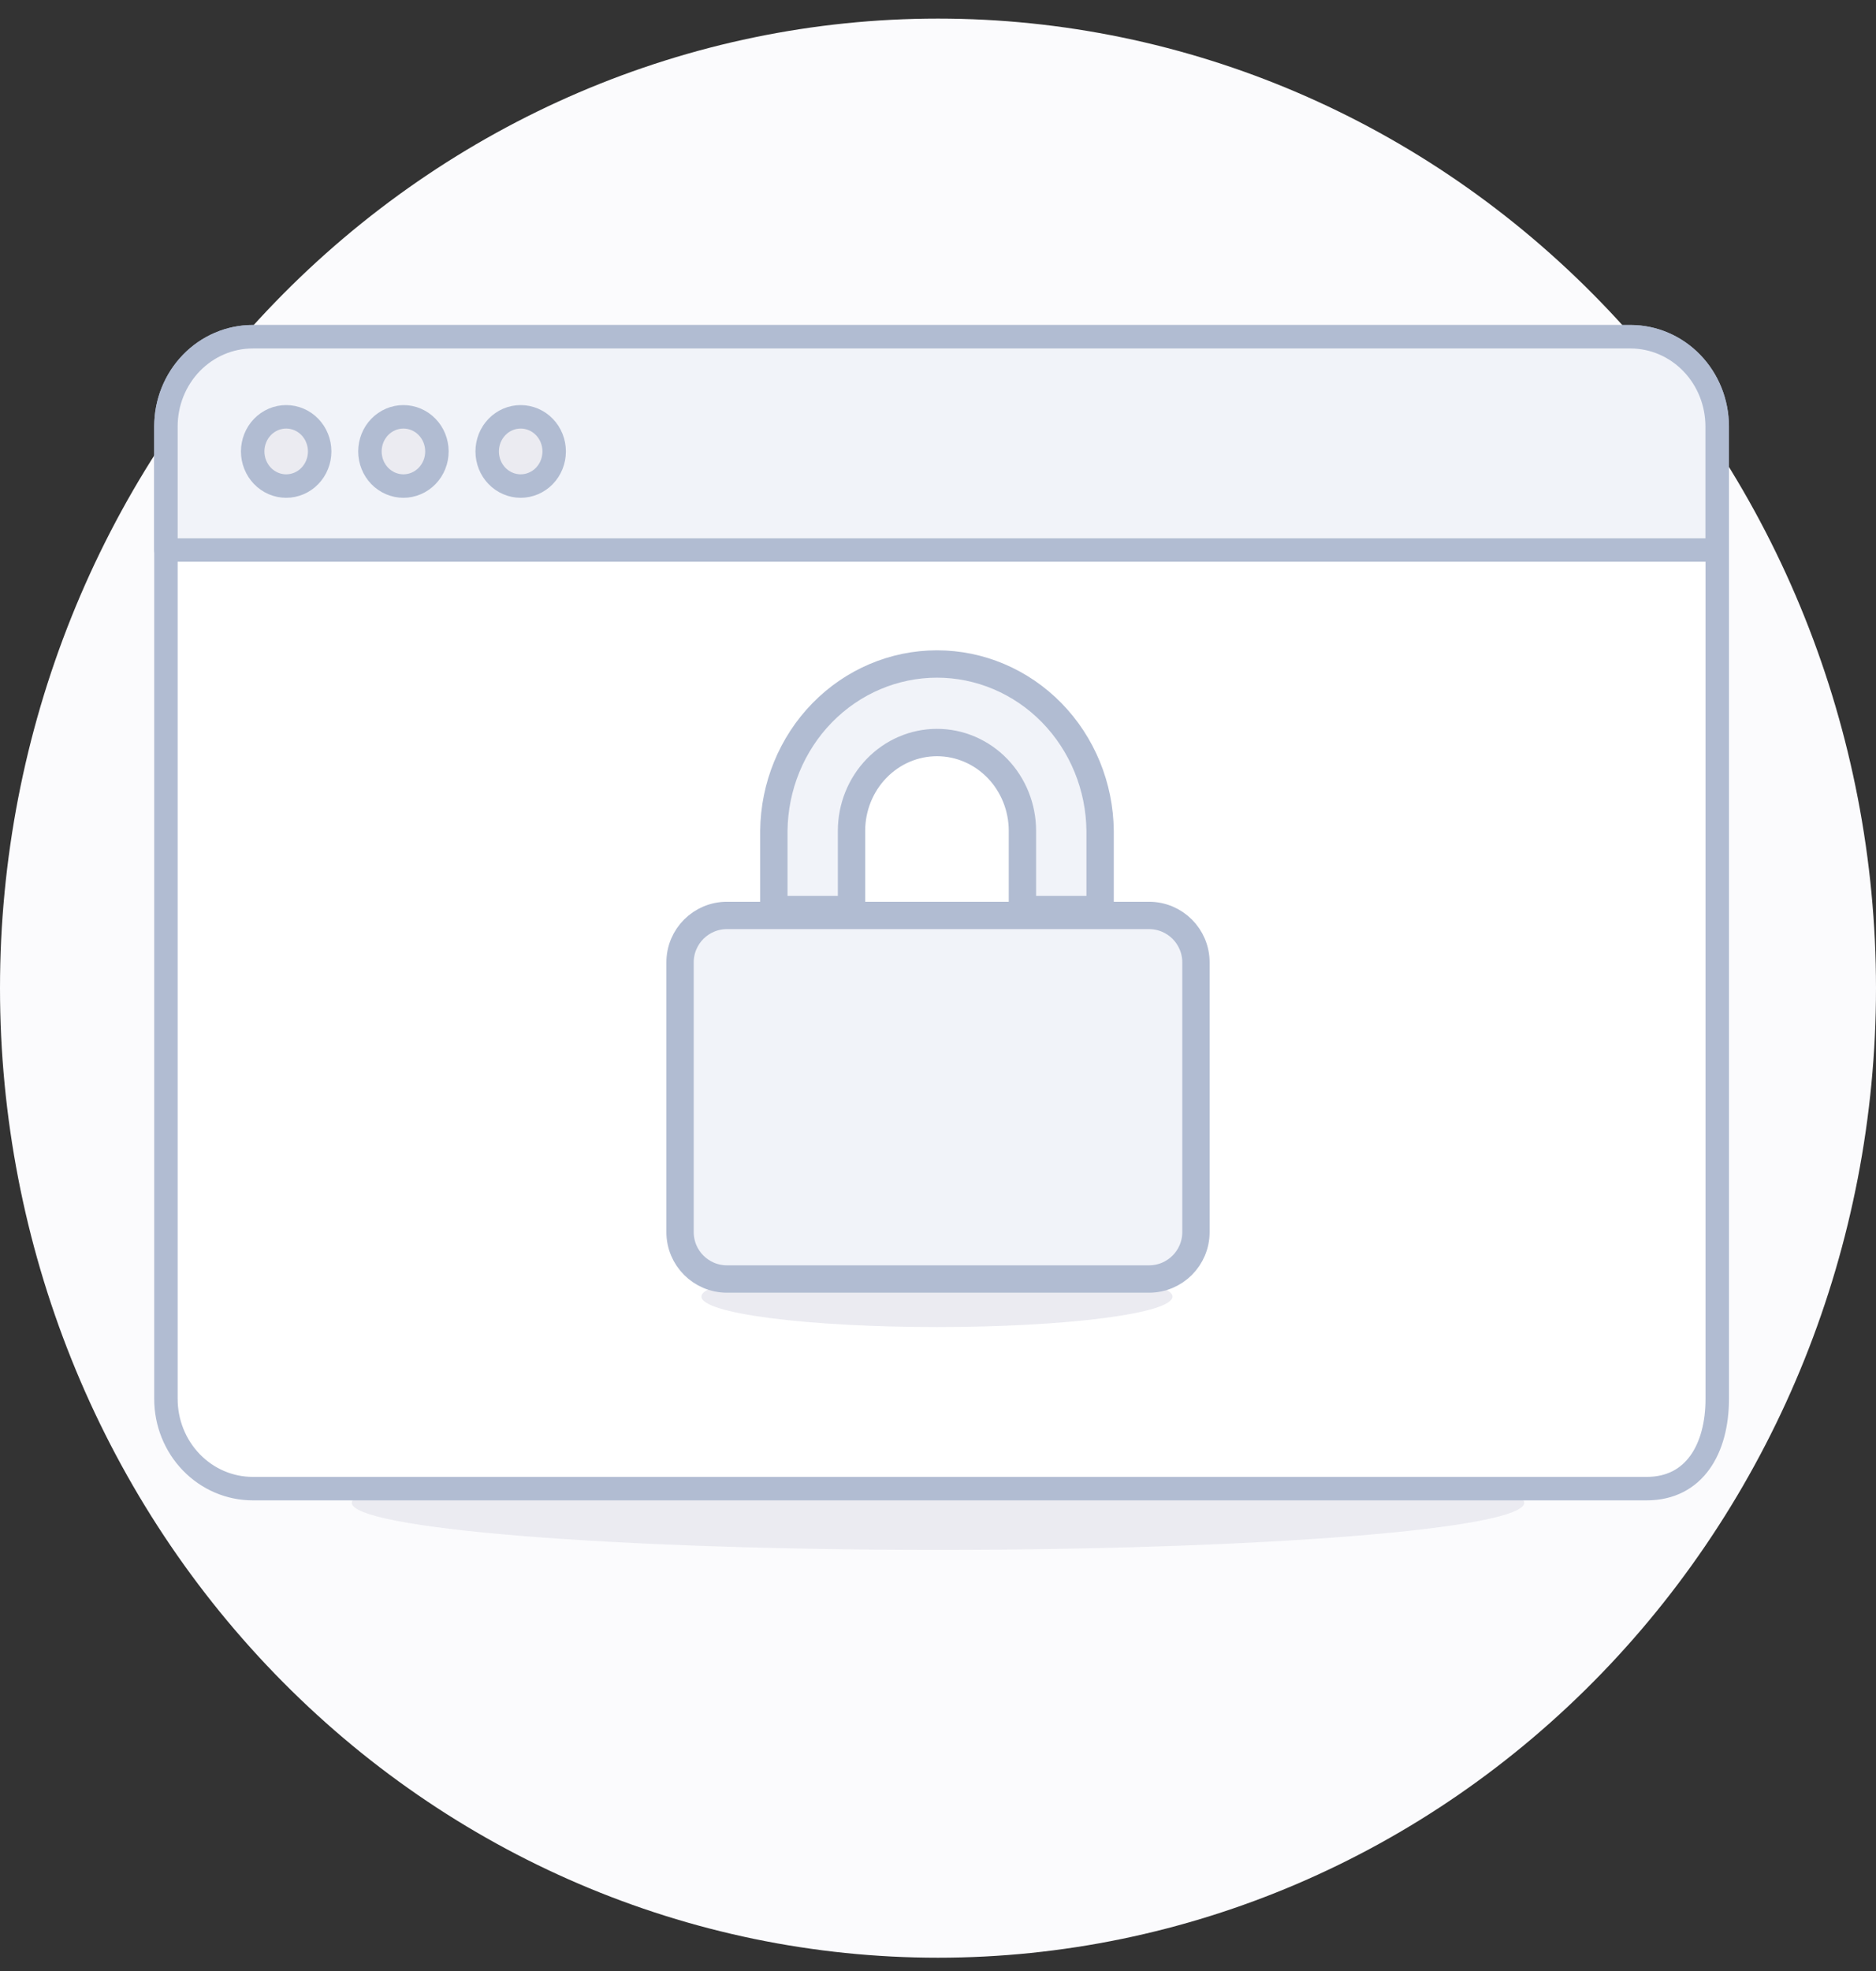 <svg width="80" height="84" viewBox="0 0 80 84" fill="none" xmlns="http://www.w3.org/2000/svg">
<rect x="0" y="0" width="80" height="84" fill="#333333" stroke="none"/>
<path d="M0 42.113C0 53.072 4.214 63.582 11.716 71.331C19.217 79.081 29.391 83.434 40 83.434C50.609 83.434 60.783 79.081 68.284 71.331C75.786 63.582 80 53.072 80 42.113C80 31.154 75.786 20.644 68.284 12.895C60.783 5.146 50.609 0.792 40 0.792C29.391 0.792 19.217 5.146 11.716 12.895C4.214 20.644 0 31.154 0 42.113Z" fill="#FBFBFD"/>
<path d="M15 64.044C15 64.308 15.647 64.569 16.903 64.813C18.159 65.057 20.001 65.278 22.322 65.465C24.644 65.651 27.4 65.799 30.433 65.9C33.466 66.001 36.717 66.053 40 66.053C43.283 66.053 46.534 66.001 49.567 65.9C52.6 65.799 55.356 65.651 57.678 65.465C59.999 65.278 61.841 65.057 63.097 64.813C64.353 64.569 65 64.308 65 64.044C65 63.781 64.353 63.519 63.097 63.276C61.841 63.032 59.999 62.81 57.678 62.624C55.356 62.438 52.6 62.289 49.567 62.189C46.534 62.088 43.283 62.036 40 62.036C36.717 62.036 33.466 62.088 30.433 62.189C27.4 62.289 24.644 62.438 22.322 62.624C20.001 62.81 18.159 63.032 16.903 63.276C15.647 63.519 15 63.781 15 64.044Z" fill="#EBEBF1"/>
<path d="M70.224 63.442H10.776C9.795 63.442 8.854 63.039 8.16 62.322C7.466 61.606 7.076 60.633 7.076 59.62V18.171C7.076 17.157 7.466 16.185 8.16 15.468C8.854 14.751 9.795 14.349 10.776 14.349H69.53C70.511 14.349 71.453 14.751 72.146 15.468C72.84 16.185 73.23 17.157 73.23 18.171V59.623C73.228 61.732 72.266 63.442 70.224 63.442Z" fill="white"/>
<path d="M29.912 55.259C29.912 55.603 30.971 55.933 32.854 56.176C34.738 56.42 37.292 56.556 39.956 56.556C42.62 56.556 45.175 56.42 47.058 56.176C48.942 55.933 50 55.603 50 55.259C50 54.915 48.942 54.585 47.058 54.342C45.175 54.099 42.62 53.962 39.956 53.962C37.292 53.962 34.738 54.099 32.854 54.342C30.971 54.585 29.912 54.915 29.912 55.259Z" fill="#EBEBF1"/>
<path d="M29 41.014C29 39.91 29.895 39.014 31 39.014H49C50.105 39.014 51 39.91 51 41.014V52.509C51 53.614 50.105 54.509 49 54.509H31C29.895 54.509 29 53.614 29 52.509V41.014Z" fill="#F1F3F9" stroke="#B1BCD2" stroke-width="1.166" stroke-linecap="round" stroke-linejoin="round"/>
<path d="M43.6 38.763V35.409C43.6 34.411 43.216 33.454 42.533 32.748C41.849 32.042 40.923 31.645 39.956 31.645C38.99 31.645 38.063 32.042 37.38 32.748C36.696 33.454 36.312 34.411 36.312 35.409V38.763H33V35.409C33.019 33.517 33.76 31.708 35.063 30.376C36.365 29.045 38.124 28.298 39.957 28.298C41.789 28.298 43.548 29.045 44.85 30.376C46.153 31.708 46.894 33.517 46.913 35.409V38.763H43.6Z" fill="#F1F3F9" stroke="#B1BCD2" stroke-width="1.166" stroke-linecap="round" stroke-linejoin="round"/>
<path d="M70.224 63.442H10.776C9.795 63.442 8.854 63.039 8.16 62.322C7.466 61.606 7.076 60.633 7.076 59.62V18.171C7.076 17.157 7.466 16.185 8.16 15.468C8.854 14.751 9.795 14.349 10.776 14.349H69.53C70.511 14.349 71.453 14.751 72.146 15.468C72.84 16.185 73.23 17.157 73.23 18.171V59.623C73.228 61.732 72.266 63.442 70.224 63.442Z" stroke="#B1BCD2" stroke-linejoin="round"/>
<path d="M69.53 14.351H10.776C9.795 14.351 8.854 14.754 8.16 15.47C7.466 16.187 7.076 17.159 7.076 18.173V23.441H73.226V18.173C73.226 17.16 72.837 16.189 72.144 15.472C71.451 14.755 70.511 14.352 69.53 14.351Z" fill="#F1F3F9"/>
<path d="M69.53 14.351H10.776C9.795 14.351 8.854 14.754 8.16 15.47C7.466 16.187 7.076 17.159 7.076 18.173V23.441H73.226V18.173C73.226 17.16 72.837 16.189 72.144 15.472C71.451 14.755 70.511 14.352 69.53 14.351V14.351Z" stroke="#B1BCD2" stroke-linejoin="round"/>
<path d="M10.775 19.239C10.775 19.433 10.812 19.625 10.884 19.804C10.956 19.983 11.061 20.146 11.193 20.283C11.326 20.42 11.483 20.528 11.657 20.603C11.83 20.677 12.016 20.715 12.204 20.715C12.391 20.715 12.577 20.677 12.75 20.603C12.924 20.528 13.081 20.42 13.214 20.283C13.346 20.146 13.452 19.983 13.523 19.804C13.595 19.625 13.632 19.433 13.632 19.239C13.632 19.045 13.595 18.854 13.523 18.674C13.452 18.495 13.346 18.333 13.214 18.196C13.081 18.059 12.924 17.95 12.75 17.876C12.577 17.802 12.391 17.764 12.204 17.764C12.016 17.764 11.83 17.802 11.657 17.876C11.483 17.95 11.326 18.059 11.193 18.196C11.061 18.333 10.956 18.495 10.884 18.674C10.812 18.854 10.775 19.045 10.775 19.239Z" fill="#EBEBF1" stroke="#B1BCD2" stroke-linejoin="round"/>
<path d="M15.775 19.239C15.775 19.631 15.925 20.006 16.193 20.283C16.461 20.559 16.825 20.715 17.203 20.715C17.582 20.715 17.946 20.559 18.214 20.283C18.482 20.006 18.632 19.631 18.632 19.239C18.632 18.848 18.482 18.472 18.214 18.196C17.946 17.919 17.582 17.764 17.203 17.764C16.825 17.764 16.461 17.919 16.193 18.196C15.925 18.472 15.775 18.848 15.775 19.239Z" fill="#EBEBF1" stroke="#B1BCD2" stroke-linejoin="round"/>
<path d="M20.775 19.239C20.775 19.631 20.925 20.006 21.193 20.283C21.461 20.559 21.825 20.715 22.203 20.715C22.582 20.715 22.946 20.559 23.214 20.283C23.482 20.006 23.632 19.631 23.632 19.239C23.632 18.848 23.482 18.472 23.214 18.196C22.946 17.919 22.582 17.764 22.203 17.764C21.825 17.764 21.461 17.919 21.193 18.196C20.925 18.472 20.775 18.848 20.775 19.239Z" fill="#EBEBF1" stroke="#B1BCD2" stroke-linejoin="round"/>
</svg>
